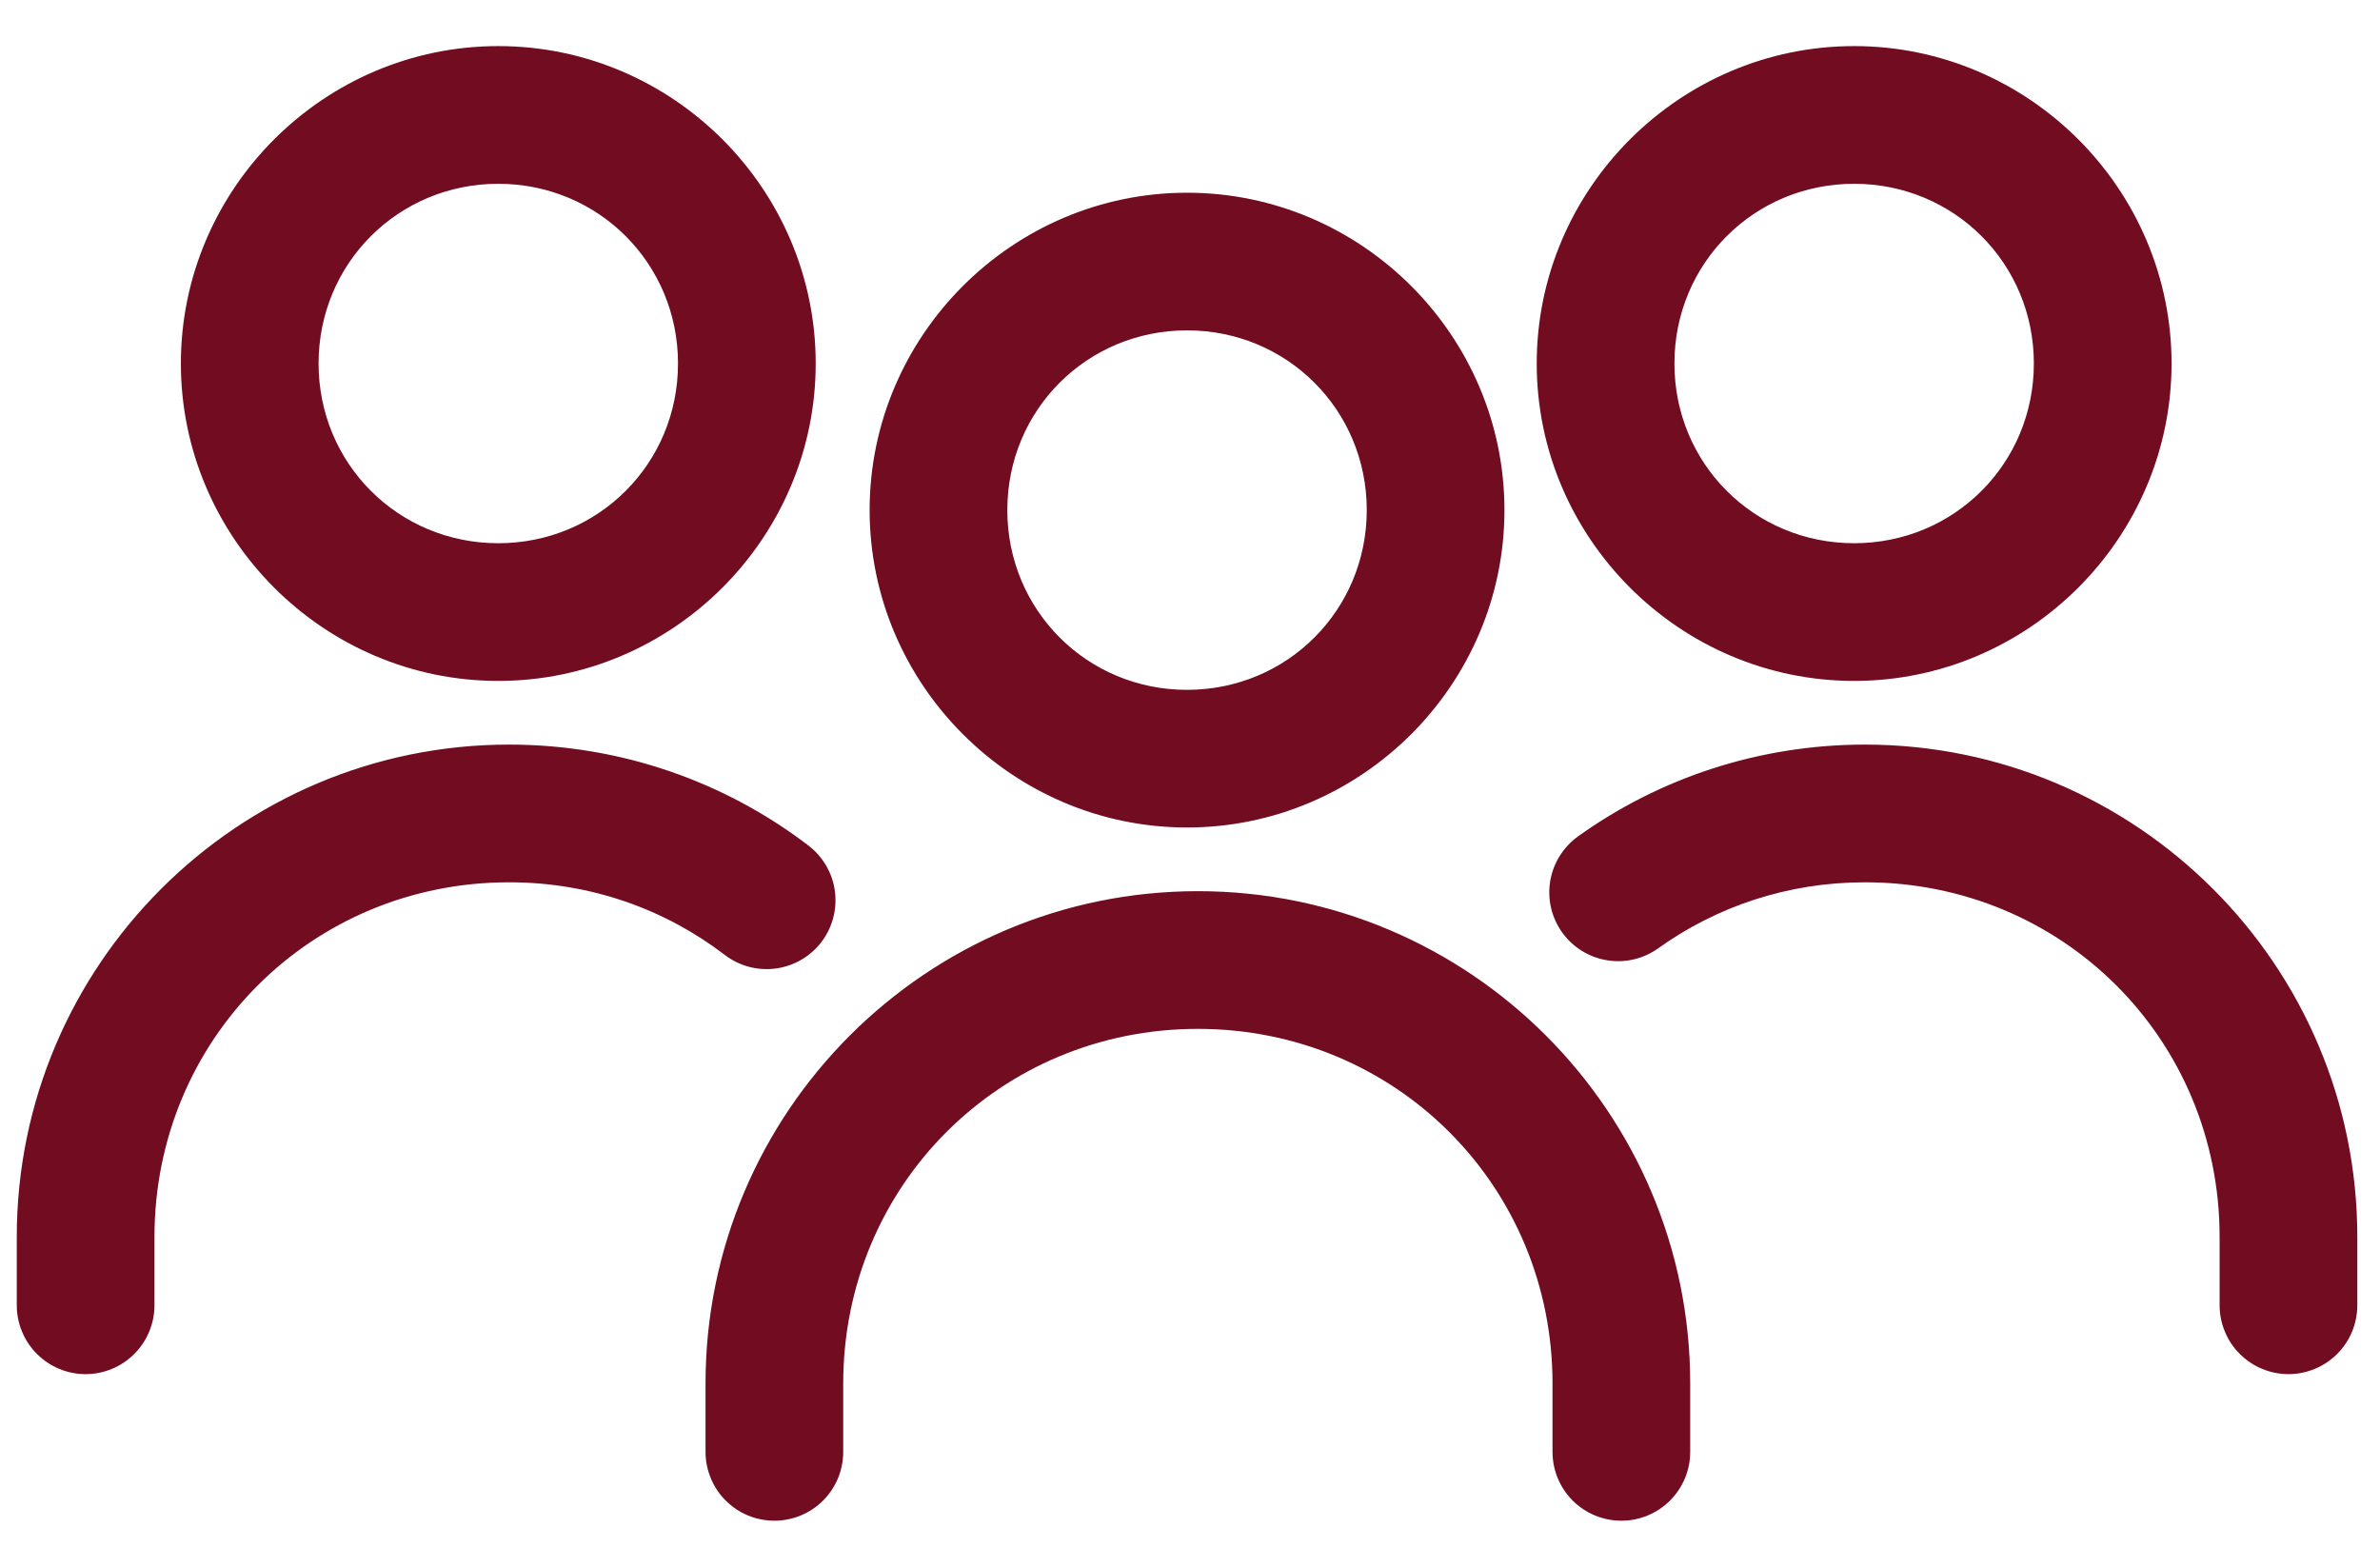 <svg width="41" height="27" viewBox="0 0 41 27" fill="none" xmlns="http://www.w3.org/2000/svg">
<g id="Group">
<path id="Vector" d="M8.584 0.794C5.578 0.794 3.116 3.256 3.116 6.262C3.116 9.268 5.578 11.73 8.584 11.73C11.59 11.73 14.052 9.268 14.052 6.262C14.052 3.256 11.59 0.794 8.584 0.794ZM31.941 0.794C28.936 0.794 26.473 3.256 26.473 6.262C26.473 9.268 28.936 11.73 31.941 11.73C34.947 11.73 37.409 9.268 37.409 6.262C37.409 3.256 34.947 0.794 31.941 0.794ZM8.584 3.166C10.308 3.166 11.68 4.538 11.68 6.262C11.68 7.986 10.308 9.358 8.584 9.358C6.86 9.358 5.488 7.986 5.488 6.262C5.488 4.538 6.86 3.166 8.584 3.166ZM31.941 3.166C33.665 3.166 35.037 4.538 35.037 6.262C35.037 7.986 33.665 9.358 31.941 9.358C30.217 9.358 28.845 7.986 28.845 6.262C28.845 4.538 30.217 3.166 31.941 3.166ZM20.449 3.32C17.443 3.32 14.981 5.782 14.981 8.787C14.981 11.793 17.443 14.255 20.449 14.255C23.455 14.255 25.917 11.793 25.917 8.787C25.917 5.782 23.455 3.32 20.449 3.32ZM20.449 5.691C22.173 5.691 23.545 7.063 23.545 8.787C23.545 10.511 22.173 11.884 20.449 11.884C18.725 11.884 17.353 10.511 17.353 8.787C17.353 7.063 18.725 5.691 20.449 5.691ZM8.77 12.827C4.092 12.827 0.289 16.63 0.289 21.308V22.486C0.289 22.8 0.414 23.102 0.636 23.324C0.859 23.547 1.16 23.672 1.475 23.672C1.631 23.672 1.785 23.641 1.929 23.581C2.073 23.522 2.203 23.434 2.313 23.324C2.423 23.214 2.511 23.084 2.57 22.94C2.63 22.796 2.661 22.642 2.661 22.486V21.308C2.661 17.903 5.365 15.199 8.77 15.199C10.179 15.199 11.459 15.665 12.487 16.451C12.737 16.642 13.052 16.726 13.364 16.684C13.675 16.643 13.958 16.479 14.149 16.23C14.244 16.106 14.313 15.965 14.353 15.814C14.393 15.664 14.403 15.507 14.383 15.352C14.362 15.198 14.312 15.049 14.233 14.915C14.155 14.78 14.052 14.662 13.928 14.567C12.5 13.475 10.706 12.827 8.77 12.827ZM32.128 12.827C30.288 12.827 28.575 13.412 27.185 14.408C27.058 14.499 26.951 14.614 26.869 14.746C26.786 14.878 26.731 15.025 26.705 15.179C26.68 15.332 26.685 15.49 26.72 15.641C26.756 15.793 26.821 15.936 26.911 16.063C27.095 16.319 27.372 16.491 27.682 16.542C27.992 16.593 28.31 16.52 28.566 16.336C29.567 15.62 30.789 15.199 32.128 15.199C35.533 15.199 38.237 17.903 38.237 21.308V22.486C38.237 22.642 38.268 22.796 38.328 22.94C38.387 23.084 38.474 23.214 38.585 23.324C38.695 23.434 38.825 23.522 38.969 23.581C39.113 23.641 39.267 23.672 39.423 23.672C39.579 23.672 39.733 23.641 39.877 23.581C40.021 23.522 40.152 23.434 40.262 23.324C40.372 23.214 40.459 23.084 40.519 22.94C40.578 22.796 40.609 22.642 40.609 22.486V21.308C40.609 16.63 36.806 12.827 32.128 12.827ZM20.635 15.352C15.957 15.352 12.154 19.155 12.154 23.834V25.011C12.154 25.167 12.185 25.321 12.245 25.465C12.304 25.609 12.391 25.74 12.502 25.85C12.612 25.96 12.742 26.047 12.886 26.107C13.03 26.166 13.184 26.197 13.34 26.197C13.496 26.197 13.65 26.166 13.794 26.107C13.938 26.047 14.069 25.96 14.179 25.85C14.289 25.74 14.376 25.609 14.436 25.465C14.495 25.321 14.526 25.167 14.526 25.011V23.834C14.526 20.428 17.23 17.724 20.635 17.724C24.041 17.724 26.745 20.428 26.745 23.834V25.011C26.745 25.167 26.776 25.321 26.835 25.465C26.895 25.609 26.982 25.74 27.092 25.85C27.202 25.96 27.333 26.047 27.477 26.107C27.621 26.166 27.775 26.197 27.931 26.197C28.245 26.197 28.547 26.072 28.769 25.85C28.992 25.627 29.117 25.326 29.117 25.011V23.834C29.117 19.155 25.314 15.352 20.635 15.352Z" fill="#720C20"/>
</g>
</svg>
